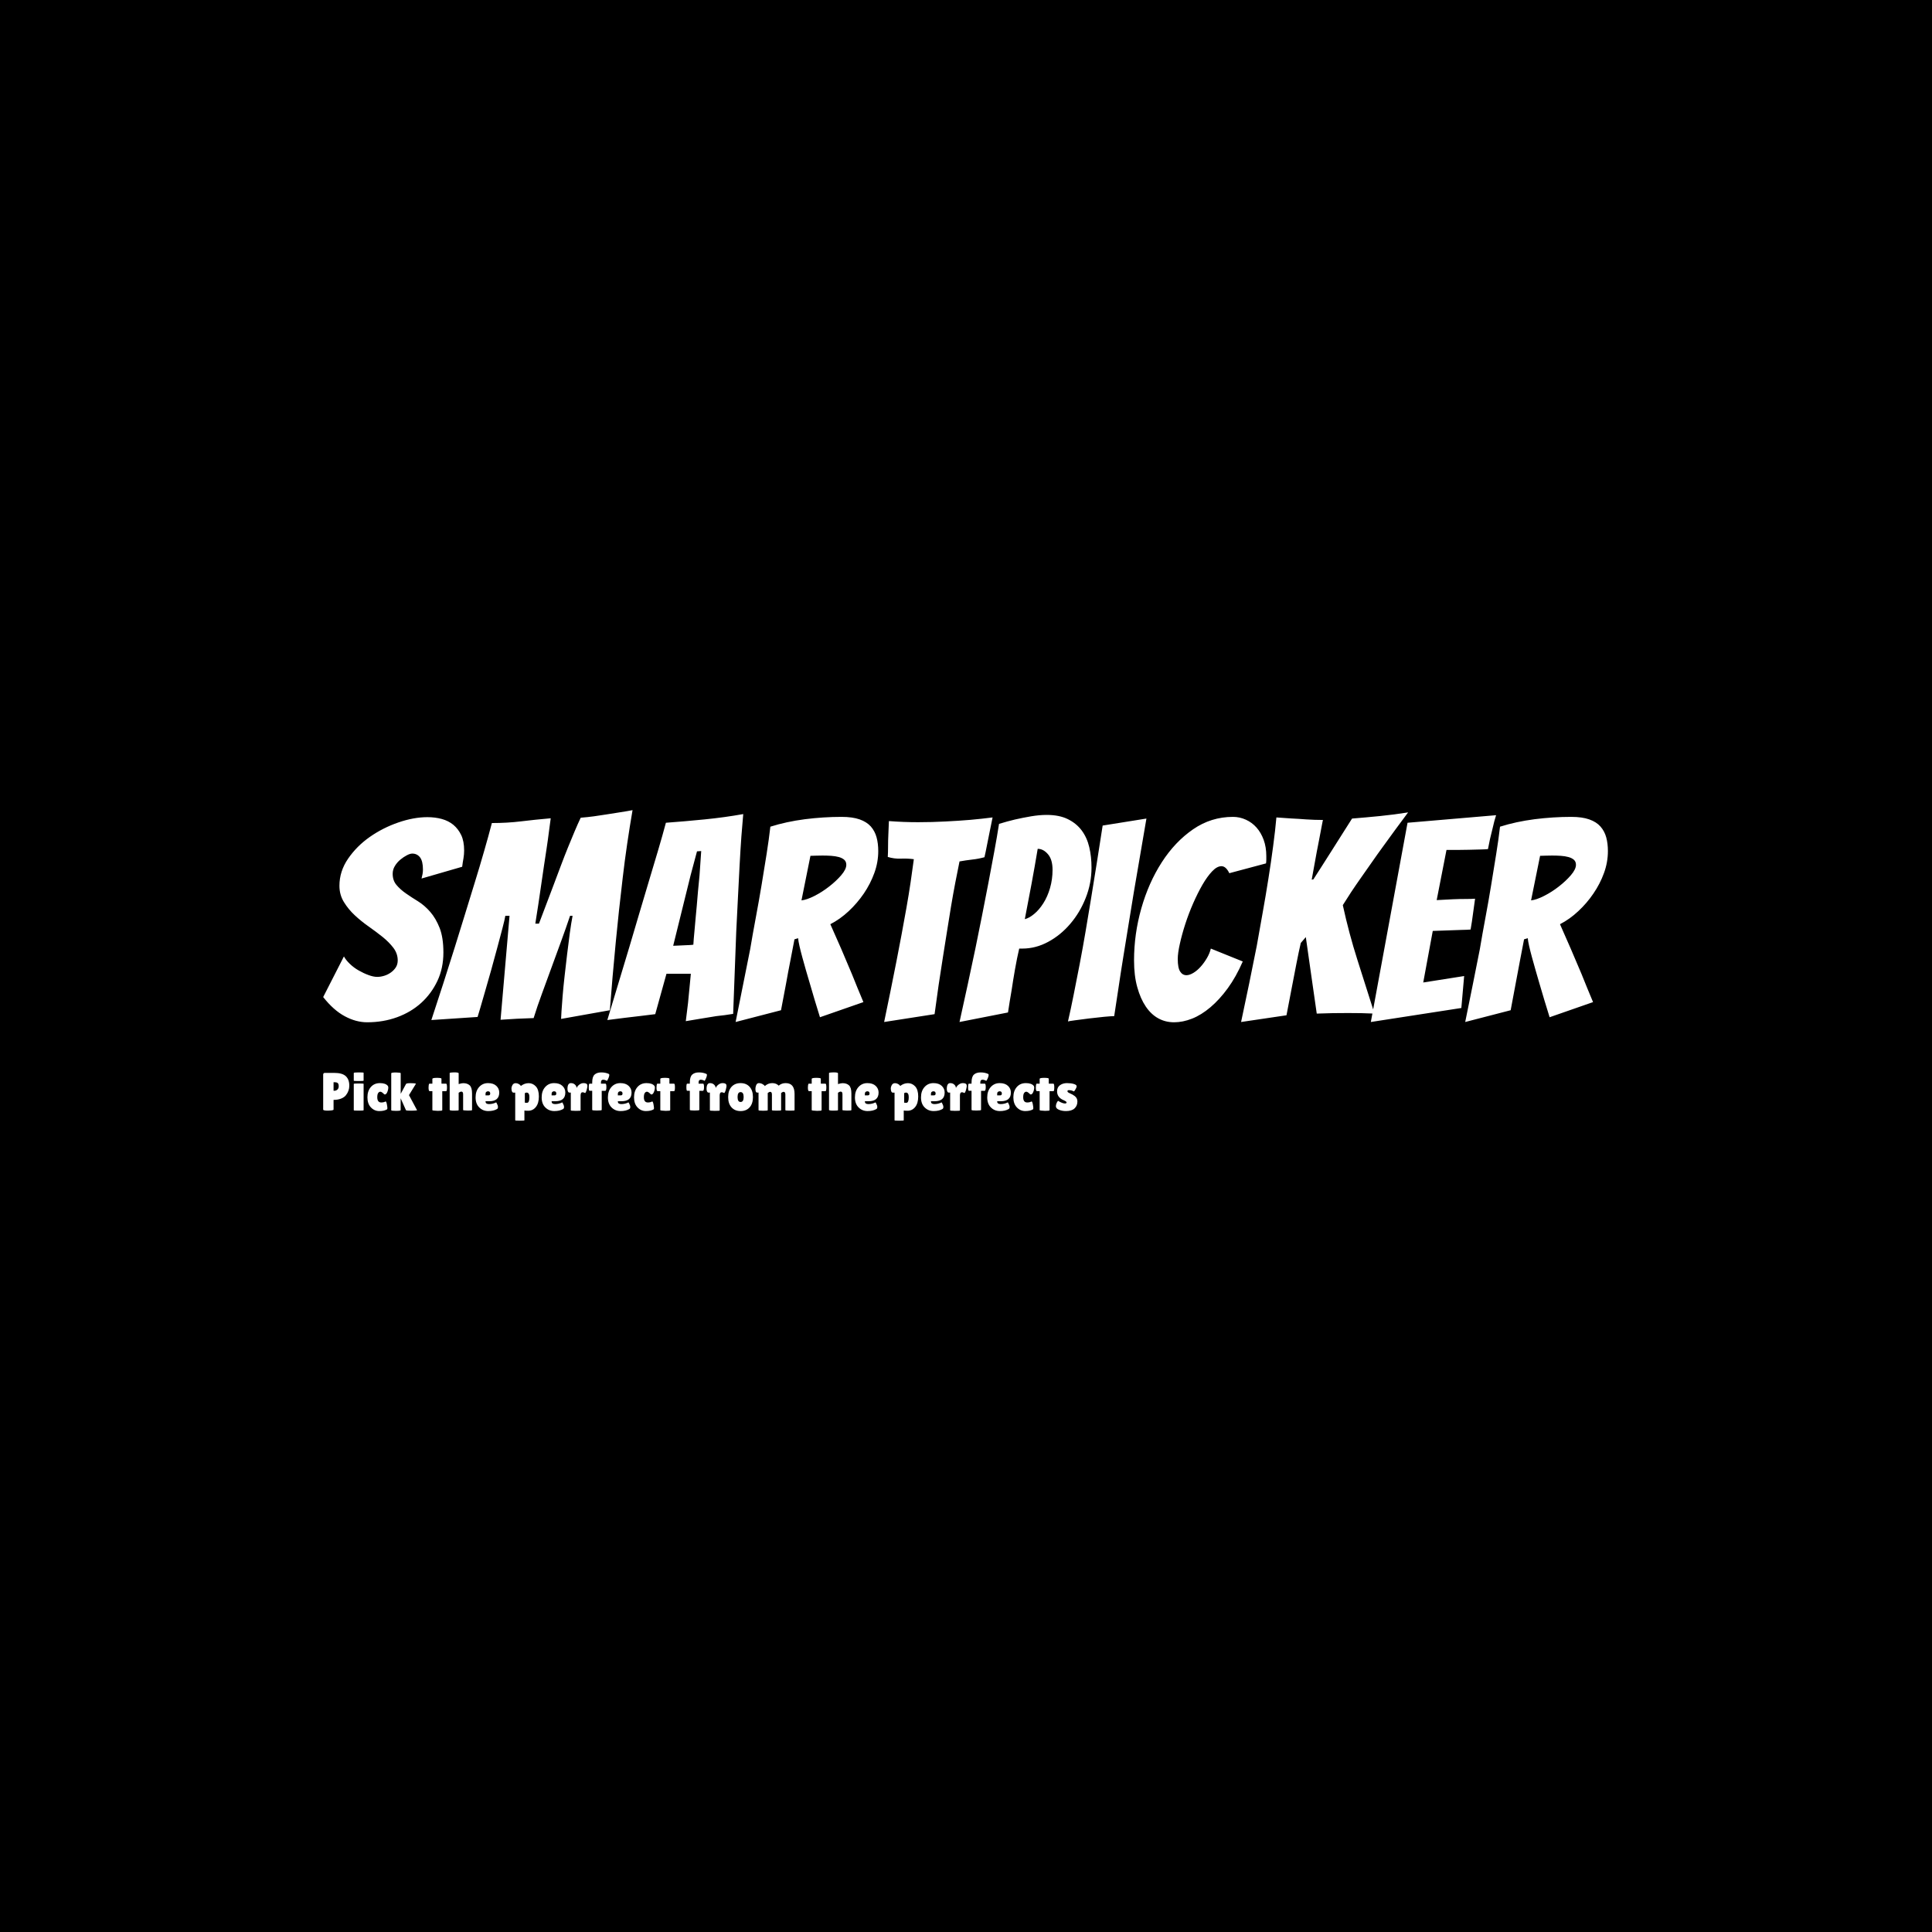 <svg xmlns="http://www.w3.org/2000/svg" version="1.1" xmlns:xlink="http://www.w3.org/1999/xlink" xmlns:svgjs="http://svgjs.dev/svgjs" width="1500" height="1500" viewBox="0 0 1500 1500"><rect width="1500" height="1500" fill="#000000"></rect><g transform="matrix(0.667,0,0,0.667,249.394,628.494)"><svg viewBox="0 0 396 96" data-background-color="#efefef" preserveAspectRatio="xMidYMid meet" height="363" width="1500" xmlns="http://www.w3.org/2000/svg" xmlns:xlink="http://www.w3.org/1999/xlink"><g id="tight-bounds" transform="matrix(1,0,0,1,0.24,0.201)"><svg viewBox="0 0 395.52 95.598" height="95.598" width="395.52"><g><svg viewBox="0 0 395.52 95.598" height="95.598" width="395.52"><g><svg viewBox="0 0 395.52 95.598" height="95.598" width="395.52"><g id="textblocktransform"><svg viewBox="0 0 395.52 95.598" height="95.598" width="395.52" id="textblock"><g><svg viewBox="0 0 395.52 65.302" height="65.302" width="395.52"><g transform="matrix(1,0,0,1,0,0)"><svg width="395.52" viewBox="0.7 -37.75 229.23 37.85" height="65.302" data-palette-color="#d94e28"><path d="M22.15-12.35Q22.15-9.55 21.08-7.28 20-5 18.18-3.35 16.35-1.7 13.88-0.8 11.4 0.1 8.55 0.1L8.55 0.1Q6.55 0.1 4.55-0.98 2.55-2.05 0.7-4.4L0.7-4.4 4.4-11.65Q4.75-11 5.45-10.33 6.15-9.65 7.03-9.15 7.9-8.65 8.78-8.33 9.65-8 10.35-8L10.35-8Q10.95-8 11.6-8.2 12.25-8.4 12.8-8.8 13.35-9.2 13.68-9.73 14-10.25 14-10.95L14-10.95Q14-12.15 13.23-13.18 12.45-14.2 11.3-15.13 10.15-16.05 8.8-17 7.45-17.95 6.33-19 5.2-20.05 4.4-21.35 3.6-22.65 3.6-24.25L3.6-24.25Q3.6-26.85 5.15-29.1 6.7-31.35 9.03-32.98 11.35-34.6 14.1-35.55 16.85-36.5 19.3-36.5L19.3-36.5Q20.65-36.5 21.85-36.18 23.05-35.85 23.93-35.13 24.8-34.4 25.33-33.3 25.85-32.2 25.85-30.55L25.85-30.55Q25.85-29.85 25.73-29.15 25.6-28.45 25.5-27.65L25.5-27.65 18.25-25.55Q18.35-25.95 18.43-26.35 18.5-26.75 18.5-27.15L18.5-27.15Q18.5-28.65 17.98-29.33 17.45-30 16.6-30L16.6-30Q16.2-30 15.63-29.7 15.05-29.4 14.48-28.93 13.9-28.45 13.5-27.8 13.1-27.15 13.1-26.4L13.1-26.4Q13.1-25.2 13.78-24.4 14.45-23.6 15.45-22.9 16.45-22.2 17.63-21.48 18.8-20.75 19.8-19.6 20.8-18.45 21.48-16.73 22.15-15 22.15-12.35L22.15-12.35ZM28.25-0.85L20-0.3Q22.2-6.95 24.2-13.35L24.2-13.35Q25.05-16.05 25.95-19 26.85-21.95 27.75-24.85 28.65-27.75 29.42-30.45 30.2-33.15 30.8-35.45L30.8-35.45Q33.55-35.45 36-35.75 38.45-36.05 41.3-36.3L41.3-36.3Q41.15-35.2 40.97-33.83 40.8-32.45 40.57-30.95 40.35-29.45 40.1-27.85 39.85-26.25 39.5-23.75 39.15-21.25 38.55-17.5L38.55-17.5 39.2-17.5Q40.65-21.3 41.6-23.83 42.55-26.35 43.15-27.95 43.75-29.55 44.37-31.08 45-32.6 45.57-33.98 46.15-35.35 46.65-36.4L46.65-36.4Q47.9-36.5 49-36.65 50.1-36.8 51.2-36.98 52.3-37.15 53.42-37.33 54.55-37.5 55.9-37.75L55.9-37.75Q55.4-34.85 54.95-31.8 54.5-28.75 54.15-25.73 53.8-22.7 53.47-19.75 53.15-16.8 52.9-14.15L52.9-14.15Q52.3-7.95 51.85-2.05L51.85-2.05 43.15-0.5Q43.15-0.75 43.22-1.85 43.3-2.95 43.42-4.55 43.55-6.15 43.77-8.1 44-10.05 44.22-12 44.45-13.95 44.7-15.78 44.95-17.6 45.2-18.9L45.2-18.9 44.75-18.9Q44.05-16.8 43.2-14.48 42.35-12.15 41.47-9.75 40.6-7.35 39.75-5.05 38.9-2.75 38.25-0.65L38.25-0.65Q36.5-0.6 35.25-0.53 34-0.45 32.35-0.35L32.35-0.35 33.95-18.9 33.2-18.9Q33.1-18.25 32.7-16.73 32.3-15.2 31.77-13.23 31.25-11.25 30.65-9.13 30.05-7 29.52-5.18 29-3.35 28.65-2.18 28.3-1 28.25-0.85L28.25-0.85ZM70.85-1Q69.6-0.8 68.1-0.55 66.6-0.3 65.4-0.1L65.4-0.1Q65.6-1.75 65.8-3.35L65.8-3.35Q65.95-4.75 66.07-6.15 66.2-7.55 66.3-8.55L66.3-8.55 61.95-8.55 59.95-1.35Q58.85-1.2 57.35-1.03 55.85-0.85 54.55-0.7L54.55-0.7Q52.95-0.5 51.4-0.3L51.4-0.3Q53.4-6.95 55.35-13.4L55.35-13.4Q56.15-16.1 57.02-19.05 57.9-22 58.77-24.93 59.65-27.85 60.45-30.55 61.25-33.25 61.85-35.5L61.85-35.5Q65.25-35.75 68.77-36.1 72.3-36.45 75.65-37.05L75.65-37.05Q75.5-35.45 75.32-33.08 75.15-30.7 75-27.9 74.85-25.1 74.7-22.05 74.55-19 74.4-16.05L74.4-16.05Q74.15-9.15 73.85-1.4L73.85-1.4Q72.35-1.15 70.85-1L70.85-1ZM66.25-26.1L63.15-13.55Q63.35-13.55 63.87-13.58 64.4-13.6 64.97-13.63 65.55-13.65 66.05-13.68 66.55-13.7 66.75-13.75L66.75-13.75Q66.75-14.05 66.82-14.78 66.9-15.5 66.97-16.43 67.05-17.35 67.15-18.45 67.25-19.55 67.35-20.6L67.35-20.6Q67.55-23.15 67.85-26.1L67.85-26.1 68.15-30.45 67.4-30.4 66.25-26.1ZM82.39-2.05L74.29 0.05Q75.64-6.6 76.89-12.95L76.89-12.95Q77.34-15.65 77.89-18.57 78.44-21.5 78.92-24.38 79.39-27.25 79.82-29.93 80.24-32.6 80.49-34.8L80.49-34.8Q83.34-35.7 86.64-36.13 89.94-36.55 93.19-36.55L93.19-36.55Q95.14-36.55 96.42-36.1 97.69-35.65 98.42-34.83 99.14-34 99.44-32.9 99.74-31.8 99.74-30.45L99.74-30.45Q99.74-28.45 99.04-26.53 98.34-24.6 97.17-22.88 95.99-21.15 94.47-19.73 92.94-18.3 91.19-17.4L91.19-17.4Q92.09-15.4 93.12-13.03 94.14-10.65 95.04-8.5L95.04-8.5Q96.04-6 97.09-3.5L97.09-3.5 89.34-0.8Q88.34-4 87.54-6.8L87.54-6.8Q87.19-7.95 86.84-9.18 86.49-10.4 86.19-11.5 85.89-12.6 85.69-13.48 85.49-14.35 85.44-14.9L85.44-14.9 84.79-14.7Q84.49-13.1 84.07-10.95 83.64-8.8 83.29-6.8L83.29-6.8Q82.84-4.45 82.39-2.05L82.39-2.05ZM87.64-29.6L86.04-21.65Q86.99-21.75 88.37-22.45 89.74-23.15 90.99-24.13 92.24-25.1 93.14-26.15 94.04-27.2 94.04-28L94.04-28Q94.04-28.55 93.69-28.88 93.34-29.2 92.72-29.38 92.09-29.55 91.34-29.6 90.59-29.65 89.79-29.65L89.79-29.65Q89.24-29.65 88.67-29.63 88.09-29.6 87.64-29.6L87.64-29.6ZM109.79-1.35L100.79 0.05Q101.94-5.45 102.99-10.8L102.99-10.8Q103.44-13.05 103.89-15.5 104.34-17.95 104.77-20.33 105.19-22.7 105.52-24.93 105.84-27.15 106.09-29L106.09-29Q104.94-29.15 103.77-29.1 102.59-29.05 101.44-29.4L101.44-29.4Q101.49-30.2 101.49-31.25 101.49-32.3 101.54-33.35L101.54-33.35Q101.59-34.5 101.64-35.8L101.64-35.8Q102.94-35.7 104.24-35.65 105.54-35.6 106.84-35.6L106.84-35.6Q109.39-35.6 111.77-35.73 114.14-35.85 116.17-36.02 118.19-36.2 120.14-36.45L120.14-36.45 119.59-33.75Q119.34-32.6 119.12-31.4 118.89-30.2 118.69-29.35L118.69-29.35Q117.59-29.05 116.47-28.93 115.34-28.8 114.24-28.6L114.24-28.6Q113.89-26.9 113.49-24.83 113.09-22.75 112.72-20.53 112.34-18.3 111.99-16 111.64-13.7 111.29-11.6L111.29-11.6Q110.49-6.65 109.79-1.35L109.79-1.35ZM122.89-1.65L114.24 0.05Q115.74-6.7 117.09-13.15L117.09-13.15Q117.64-15.85 118.24-18.85 118.84-21.85 119.39-24.75 119.94-27.65 120.44-30.35 120.94-33.05 121.29-35.3L121.29-35.3Q122.74-35.75 124.14-36.08 125.54-36.4 127.01-36.65 128.49-36.9 129.79-36.9L129.79-36.9Q132.04-36.9 133.56-36.15 135.09-35.4 136.04-34.13 136.99-32.85 137.39-31.15 137.79-29.45 137.79-27.5L137.79-27.5Q137.79-24.7 136.76-22.1 135.74-19.5 134.01-17.48 132.29-15.45 130.06-14.25 127.84-13.05 125.44-13.05L125.44-13.05 124.89-13.05Q124.49-11.35 124.14-9.35 123.79-7.35 123.54-5.65L123.54-5.65Q123.19-3.65 122.89-1.65L122.89-1.65ZM128.19-30.85Q127.64-27.55 127.09-24.6 126.54-21.65 125.89-18.3L125.89-18.3Q126.69-18.5 127.56-19.23 128.44-19.95 129.19-21.13 129.94-22.3 130.39-23.85 130.84-25.4 130.84-27.1L130.84-27.1Q130.84-28.95 130.01-29.9 129.19-30.85 128.19-30.85L128.19-30.85ZM141.84-1Q141.39-1 140.06-0.88 138.74-0.75 137.34-0.58 135.94-0.4 134.81-0.25 133.69-0.1 133.59-0.05L133.59-0.05Q134.09-2.2 134.61-4.83 135.14-7.45 135.69-10.33 136.24-13.2 136.74-16.15 137.24-19.1 137.69-21.85L137.69-21.85Q138.74-28.25 139.78-35L139.78-35 147.59-36.25Q146.44-29.55 145.34-23.1L145.34-23.1Q144.89-20.35 144.41-17.4 143.94-14.45 143.46-11.55 142.99-8.65 142.59-5.93 142.19-3.2 141.84-1L141.84-1ZM164.78-10.75Q163.58-8 162.11-5.98 160.63-3.95 159.01-2.58 157.38-1.2 155.73-0.55 154.08 0.1 152.53 0.1L152.53 0.1Q150.98 0.1 149.71-0.6 148.43-1.3 147.48-2.7 146.53-4.1 145.96-6.15 145.38-8.2 145.38-10.95L145.38-10.95Q145.38-15.65 146.68-20.23 147.98-24.8 150.33-28.45 152.68-32.1 155.91-34.33 159.13-36.55 163.03-36.55L163.03-36.55Q164.23-36.55 165.33-36.05 166.43-35.55 167.23-34.65 168.03-33.75 168.51-32.45 168.98-31.15 168.98-29.55L168.98-29.55Q168.98-29.25 168.98-28.93 168.98-28.6 168.93-28.25L168.93-28.25 162.38-26.5Q161.78-27.75 160.98-27.75L160.98-27.75Q160.18-27.75 159.31-26.83 158.43-25.9 157.58-24.43 156.73-22.95 155.93-21.13 155.13-19.3 154.53-17.45 153.93-15.6 153.56-13.93 153.18-12.25 153.18-11.2L153.18-11.2Q153.18-9.6 153.61-8.95 154.03-8.3 154.73-8.3L154.73-8.3Q155.28-8.3 155.98-8.72 156.68-9.15 157.28-9.83 157.88-10.5 158.38-11.35 158.88-12.2 159.08-13.05L159.08-13.05 164.78-10.75ZM172.58-1.15L164.48 0.05Q165.98-6.95 167.28-13.55L167.28-13.55Q167.78-16.4 168.33-19.45 168.88-22.5 169.35-25.5 169.83-28.5 170.2-31.33 170.58-34.15 170.78-36.45L170.78-36.45Q171.93-36.35 173.38-36.27 174.83-36.2 176.08-36.1L176.08-36.1Q177.58-36 179.08-36L179.08-36Q179.03-35.8 178.93-35.25 178.83-34.7 178.68-33.93 178.53-33.15 178.35-32.2 178.18-31.25 177.98-30.3L177.98-30.3Q177.58-28.1 177.08-25.35L177.08-25.35 177.38-25.4Q177.88-26.2 178.81-27.63 179.73-29.05 180.73-30.65 181.73-32.25 182.68-33.73 183.63-35.2 184.28-36.25L184.28-36.25Q186.78-36.45 189.28-36.7 191.78-36.95 194.28-37.35L194.28-37.35Q191.93-34.2 189.73-31.15L189.73-31.15Q188.78-29.85 187.81-28.45 186.83-27.05 185.88-25.7 184.93-24.35 184.1-23.1 183.28-21.85 182.63-20.8L182.63-20.8Q183.73-15.75 185.23-11.05 186.73-6.35 188.28-1.45L188.28-1.45Q187.13-1.5 185.93-1.53 184.73-1.55 183.58-1.55L183.58-1.55Q182.13-1.55 180.78-1.53 179.43-1.5 177.98-1.45L177.98-1.45Q177.53-4.7 177-8.28 176.48-11.85 176.03-15.1L176.03-15.1 175.13-14.05Q174.78-12.55 174.35-10.35 173.93-8.15 173.53-6.1L173.53-6.1Q173.08-3.7 172.58-1.15L172.58-1.15ZM203.78-2.45L187.63 0.05 194.18-35.5 209.98-36.85Q209.63-35.75 209.38-34.6L209.38-34.6Q209.13-33.65 208.9-32.63 208.68-31.6 208.53-30.8L208.53-30.8Q208.03-30.75 207.1-30.73 206.18-30.7 205.13-30.68 204.08-30.65 203-30.65 201.93-30.65 201.13-30.65L201.13-30.65 199.38-21.7Q200.93-21.8 202.28-21.85L202.28-21.85Q203.38-21.9 204.53-21.9 205.68-21.9 206.23-21.95L206.23-21.95Q206.03-20.55 205.85-19.2 205.68-17.85 205.43-16.45L205.43-16.45Q204.93-16.4 203.8-16.38 202.68-16.35 201.53-16.3L201.53-16.3Q200.23-16.25 198.68-16.2L198.68-16.2 196.98-7 204.28-8.15 203.78-2.45ZM212.58-2.05L204.47 0.05Q205.83-6.6 207.08-12.95L207.08-12.95Q207.53-15.65 208.08-18.57 208.63-21.5 209.1-24.38 209.58-27.25 210-29.93 210.43-32.6 210.68-34.8L210.68-34.8Q213.53-35.7 216.83-36.13 220.13-36.55 223.38-36.55L223.38-36.55Q225.33-36.55 226.6-36.1 227.88-35.65 228.6-34.83 229.33-34 229.63-32.9 229.93-31.8 229.93-30.45L229.93-30.45Q229.93-28.45 229.23-26.53 228.53-24.6 227.35-22.88 226.18-21.15 224.65-19.73 223.13-18.3 221.38-17.4L221.38-17.4Q222.28-15.4 223.3-13.03 224.33-10.65 225.23-8.5L225.23-8.5Q226.23-6 227.28-3.5L227.28-3.5 219.53-0.8Q218.53-4 217.72-6.8L217.72-6.8Q217.38-7.95 217.03-9.18 216.68-10.4 216.38-11.5 216.08-12.6 215.88-13.48 215.68-14.35 215.63-14.9L215.63-14.9 214.97-14.7Q214.68-13.1 214.25-10.95 213.83-8.8 213.47-6.8L213.47-6.8Q213.03-4.45 212.58-2.05L212.58-2.05ZM217.83-29.6L216.22-21.65Q217.18-21.75 218.55-22.45 219.93-23.15 221.18-24.13 222.43-25.1 223.33-26.15 224.23-27.2 224.23-28L224.23-28Q224.23-28.55 223.88-28.88 223.53-29.2 222.9-29.38 222.28-29.55 221.53-29.6 220.78-29.65 219.97-29.65L219.97-29.65Q219.43-29.65 218.85-29.63 218.28-29.6 217.83-29.6L217.83-29.6Z" opacity="1" transform="matrix(1,0,0,1,0,0)" fill="#ffffff" class="wordmark-text-0" data-fill-palette-color="primary" id="text-0"></path></svg></g></svg></g><g transform="matrix(1,0,0,1,0,80.718)"><svg viewBox="0 0 232.21 14.88" height="14.88" width="232.21"><g transform="matrix(1,0,0,1,0,0)"><svg width="232.21" viewBox="2.3 -35.5 701.37 44.95" height="14.88" data-palette-color="#d94e28"><path d="M6.85 0.1L6.85 0.1Q2.3 0.1 2.3-0.9L2.3-0.9 2.3-33.3Q2.3-35 3.85-35L3.85-35 12.65-35Q20.05-35 23.33-31.95 26.6-28.9 26.6-23.1L26.6-23.1Q26.6-18.3 23.5-14.3L23.5-14.3Q21.95-12.3 18.95-11.1 15.95-9.9 11.95-9.9L11.95-9.9 11.95-0.95Q11.95-0.35 10.08-0.13 8.2 0.1 6.85 0.1ZM13-26.3L11.95-26.3 11.95-18.4 12.6-18.4Q14.35-18.4 15.55-19.5 16.75-20.6 16.75-22.6 16.75-24.6 15.93-25.45 15.1-26.3 13-26.3L13-26.3ZM39.9-24.85L39.9-0.3Q39.9 0.1 35.32 0.1 30.75 0.1 30.75-0.25L30.75-0.25 30.75-24.8Q30.75-25.15 35.32-25.15 39.9-25.15 39.9-24.85L39.9-24.85ZM39.9-35.15L39.9-27.8Q39.9-27.45 35.32-27.45 30.75-27.45 30.75-27.75L30.75-27.75 30.75-34.95Q30.75-35.45 35.32-35.45 39.9-35.45 39.9-35.15L39.9-35.15ZM52.6-12.4L52.6-12.4Q52.6-7.5 56.3-7.5L56.3-7.5Q58.7-7.5 60.3-8.45L60.3-8.45Q61.05-8.45 61.52-5.88 62-3.3 62-2.38 62-1.45 61.75-1.15L61.75-1.15Q59.09 0.5 54.5 0.5 49.9 0.5 46.67-2.93 43.45-6.35 43.45-12.28 43.45-18.2 46.62-21.85 49.8-25.5 55.07-25.5 60.34-25.5 62.4-22.95L62.4-22.95Q62.85-22.4 62.85-21.33 62.85-20.25 62.45-18.7L62.45-18.7Q61.55-15.5 60.09-15L60.09-15Q59.9-14.95 59.52-14.95 59.15-14.95 58.59-15.55L58.59-15.55Q56.65-17.5 55.47-17.5 54.3-17.5 53.45-16.3 52.6-15.1 52.6-12.4ZM65.59-0.3L65.59-34.6Q65.59-35.4 70.14-35.4L70.14-35.4Q74.39-35.25 74.39-34.75L74.39-34.75 74.39-15.55 79.34-24.7Q79.69-25.45 83.59-25.45 87.49-25.45 88.59-24.95L88.59-24.95 82.09-14.35 89.59-0.3Q89.69-0.1 87.72 0.03 85.74 0.15 84.44 0.15L84.44 0.15Q79.64 0.15 79.29-0.3L79.29-0.3 74.34-11.4 74.34-0.35Q74.34 0.3 69.97 0.3 65.59 0.3 65.59-0.3L65.59-0.3ZM113.04-18L113.04-0.3Q113.04 0.3 108.84 0.3L108.84 0.3Q103.84 0.1 103.84-0.35L103.84-0.35 103.84-18.05 101.29-18.05Q100.29-18.05 100.29-21.5L100.29-21.5Q100.29-22.4 100.46-23.7 100.64-25 101.19-25L101.19-25 103.84-25 103.84-29.4Q103.84-30.4 108.06-30.4 112.29-30.4 112.29-29.6L112.29-29.6 112.29-26.4 112.34-25 116.59-25Q117.44-25 117.44-21.5 117.44-18 116.59-18L116.59-18 113.04-18ZM128.29-16.55L128.29-0.35Q128.29 0.1 124.11 0.1 119.94 0.1 119.94-0.6L119.94-0.6 119.94-34.85Q119.94-35.2 121.49-35.35 123.04-35.5 124.09-35.5L124.09-35.5Q128.29-35.5 128.29-34.6L128.29-34.6 128.29-24.6Q131.09-25.45 132.54-25.45L132.54-25.45Q136.34-25.45 138.54-23.43 140.74-21.4 140.74-15.9L140.74-15.9 140.74-0.4Q140.74 0.05 136.84 0.05L136.84 0.05Q132.44-0.1 132.44-0.45L132.44-0.45 132.44-15.15Q132.44-17.6 130.84-17.6L130.84-17.6Q129.74-17.6 128.29-16.55L128.29-16.55ZM163.88-1.35L163.88-1.35Q160.73 0.5 155.78 0.5 150.83 0.5 147.43-2.88 144.03-6.25 144.03-12.23 144.03-18.2 147.31-21.85 150.58-25.5 155.58-25.5 160.58-25.5 163.31-22.95 166.03-20.4 166.03-16.75L166.03-16.75Q166.03-8.65 156.73-8.65L156.73-8.65 153.28-8.65Q153.28-7.15 154.11-6.58 154.93-6 156.53-6L156.53-6Q160.03-6 163.18-7.6L163.18-7.6Q163.23-7.65 163.63-6.9L163.63-6.9Q164.83-4.75 164.83-3.28 164.83-1.8 163.88-1.35ZM157.63-15.8L157.63-15.8Q157.63-17.9 155.58-17.9L155.58-17.9Q154.63-17.9 153.96-17.32 153.28-16.75 153.28-15.65L153.28-15.65 153.28-14.1 155.98-14.1Q157.63-14.1 157.63-15.8ZM189.43 0L189.43 9.1Q189.43 9.45 185.15 9.45 180.88 9.45 180.88 9.1L180.88 9.1 180.88-16.65 179.18-16.65Q177.98-16.65 177.53-18.85L177.53-18.85Q177.38-19.55 177.38-20.65 177.38-21.75 178.08-23.25L178.08-23.25Q179.08-25.45 181.28-25.45L181.28-25.45Q182.73-25.45 183.95-24.78 185.18-24.1 185.65-23.53 186.13-22.95 186.13-22.85L186.13-22.85Q189.48-25.45 193.38-25.45 197.28-25.45 200.08-22.43 202.88-19.4 202.88-13.08 202.88-6.75 200.08-3.28 197.28 0.2 192.98 0.2L192.98 0.2Q191.03 0.2 189.43 0L189.43 0ZM191.48-16.7L191.48-16.7Q190.63-16.7 189.83-16.15L189.83-16.15 189.83-7.3Q190.68-7.2 191.2-7.2 191.73-7.2 192.03-7.2L192.03-7.2Q194.08-7.4 194.08-12.45L194.08-12.45Q194.08-16.7 191.48-16.7ZM225.33-1.35L225.33-1.35Q222.18 0.5 217.23 0.5 212.28 0.5 208.88-2.88 205.48-6.25 205.48-12.23 205.48-18.2 208.75-21.85 212.03-25.5 217.03-25.5 222.03-25.5 224.75-22.95 227.48-20.4 227.48-16.75L227.48-16.75Q227.48-8.65 218.18-8.65L218.18-8.65 214.73-8.65Q214.73-7.15 215.55-6.58 216.38-6 217.98-6L217.98-6Q221.48-6 224.63-7.6L224.63-7.6Q224.68-7.65 225.08-6.9L225.08-6.9Q226.28-4.75 226.28-3.28 226.28-1.8 225.33-1.35ZM219.08-15.8L219.08-15.8Q219.08-17.9 217.03-17.9L217.03-17.9Q216.08-17.9 215.4-17.32 214.73-16.75 214.73-15.65L214.73-15.65 214.73-14.1 217.43-14.1Q219.08-14.1 219.08-15.8ZM241.67-14L241.67-0.05Q241.67 0.3 237.12 0.3L237.12 0.3Q232.57 0.2 232.57-0.1L232.57-0.1 232.57-16.7 231.22-16.7Q230.42-16.7 229.95-17.68 229.47-18.65 229.47-20.1L229.47-20.1Q229.47-25.5 232.67-25.5L232.67-25.5Q234.92-25.5 236.42-24.13 237.92-22.75 237.92-21L237.92-21Q238.97-23.05 240.75-24.28 242.52-25.5 244.37-25.5L244.37-25.5Q247.27-25.5 247.87-24L247.87-24Q248.02-23.6 248.02-22.83 248.02-22.05 247.55-20.05 247.07-18.05 246.57-17.15 246.07-16.25 245.97-16.25 245.87-16.25 245.05-16.63 244.22-17 243.57-17L243.57-17Q241.67-17 241.67-14L241.67-14ZM252.47-0.6L252.47-18.35 250.02-18.35Q249.27-18.35 249.27-21.68 249.27-25 250.02-25L250.02-25 252.47-25 252.47-26.1Q252.47-31.4 254.7-33.43 256.92-35.45 260.92-35.45 264.92-35.45 267.97-34L267.97-34Q268.37-33.85 268.37-32.93 268.37-32 267.52-29.95 266.67-27.9 266.07-27.6L266.07-27.6Q264.37-28.65 262.57-28.65L262.57-28.65Q260.62-28.65 260.62-26.05L260.62-26.05 260.62-25 264.77-25Q265.67-25 265.67-21.8L265.67-21.8Q265.67-18.3 264.52-18.3L264.52-18.3 261.32-18.3 261.32-0.6Q261.32 0 256.9 0 252.47 0 252.47-0.6L252.47-0.6ZM286.92-1.35L286.92-1.35Q283.77 0.5 278.82 0.5 273.87 0.5 270.47-2.88 267.07-6.25 267.07-12.23 267.07-18.2 270.34-21.85 273.62-25.5 278.62-25.5 283.62-25.5 286.34-22.95 289.07-20.4 289.07-16.75L289.07-16.75Q289.07-8.65 279.77-8.65L279.77-8.65 276.32-8.65Q276.32-7.15 277.14-6.58 277.97-6 279.57-6L279.57-6Q283.07-6 286.22-7.6L286.22-7.6Q286.27-7.65 286.67-6.9L286.67-6.9Q287.87-4.75 287.87-3.28 287.87-1.8 286.92-1.35ZM280.67-15.8L280.67-15.8Q280.67-17.9 278.62-17.9L278.62-17.9Q277.67-17.9 276.99-17.32 276.32-16.75 276.32-15.65L276.32-15.65 276.32-14.1 279.02-14.1Q280.67-14.1 280.67-15.8ZM300.52-12.4L300.52-12.4Q300.52-7.5 304.22-7.5L304.22-7.5Q306.62-7.5 308.22-8.45L308.22-8.45Q308.97-8.45 309.44-5.88 309.92-3.3 309.92-2.38 309.92-1.45 309.67-1.15L309.67-1.15Q307.02 0.5 302.42 0.5 297.82 0.5 294.59-2.93 291.37-6.35 291.37-12.28 291.37-18.2 294.54-21.85 297.72-25.5 302.99-25.5 308.27-25.5 310.32-22.95L310.32-22.95Q310.77-22.4 310.77-21.33 310.77-20.25 310.37-18.7L310.37-18.7Q309.47-15.5 308.02-15L308.02-15Q307.82-14.95 307.44-14.95 307.07-14.95 306.52-15.55L306.52-15.55Q304.57-17.5 303.39-17.5 302.22-17.5 301.37-16.3 300.52-15.1 300.52-12.4ZM325.01-18L325.01-0.3Q325.01 0.3 320.81 0.3L320.81 0.3Q315.81 0.1 315.81-0.35L315.81-0.35 315.81-18.05 313.26-18.05Q312.26-18.05 312.26-21.5L312.26-21.5Q312.26-22.4 312.44-23.7 312.61-25 313.16-25L313.16-25 315.81-25 315.81-29.4Q315.81-30.4 320.04-30.4 324.26-30.4 324.26-29.6L324.26-29.6 324.26-26.4 324.31-25 328.56-25Q329.41-25 329.41-21.5 329.41-18 328.56-18L328.56-18 325.01-18ZM343.26-0.6L343.26-18.35 340.81-18.35Q340.06-18.35 340.06-21.68 340.06-25 340.81-25L340.81-25 343.26-25 343.26-26.1Q343.26-31.4 345.48-33.43 347.71-35.45 351.71-35.45 355.71-35.45 358.76-34L358.76-34Q359.16-33.85 359.16-32.93 359.16-32 358.31-29.95 357.46-27.9 356.86-27.6L356.86-27.6Q355.16-28.65 353.36-28.65L353.36-28.65Q351.41-28.65 351.41-26.05L351.41-26.05 351.41-25 355.56-25Q356.46-25 356.46-21.8L356.46-21.8Q356.46-18.3 355.31-18.3L355.31-18.3 352.11-18.3 352.11-0.6Q352.11 0 347.68 0 343.26 0 343.26-0.6L343.26-0.6ZM371.01-14L371.01-0.05Q371.01 0.3 366.46 0.3L366.46 0.3Q361.91 0.2 361.91-0.1L361.91-0.1 361.91-16.7 360.56-16.7Q359.76-16.7 359.28-17.68 358.81-18.65 358.81-20.1L358.81-20.1Q358.81-25.5 362.01-25.5L362.01-25.5Q364.26-25.5 365.76-24.13 367.26-22.75 367.26-21L367.26-21Q368.31-23.05 370.08-24.28 371.86-25.5 373.71-25.5L373.71-25.5Q376.61-25.5 377.21-24L377.21-24Q377.36-23.6 377.36-22.83 377.36-22.05 376.88-20.05 376.41-18.05 375.91-17.15 375.41-16.25 375.31-16.25 375.21-16.25 374.38-16.63 373.56-17 372.91-17L372.91-17Q371.01-17 371.01-14L371.01-14ZM382.03-2.95Q378.9-6.4 378.9-12.5 378.9-18.6 382.03-22.05 385.15-25.5 390.45-25.5 395.75-25.5 398.85-22.05 401.95-18.6 401.95-12.5 401.95-6.4 398.85-2.95 395.75 0.5 390.45 0.5 385.15 0.5 382.03-2.95ZM390.48-17.15Q387.65-17.15 387.65-12.55 387.65-7.95 390.48-7.95 393.3-7.95 393.3-12.55 393.3-17.15 390.48-17.15ZM428.15-16.3L428.15-0.25Q428.15 0.1 423.88 0.1 419.6 0.1 419.6-0.35L419.6-0.35 419.6-14.9Q419.6-17.4 417.95-17.4L417.95-17.4Q417.1-17.4 415.7-16.3L415.7-16.3 415.7-0.3Q415.7 0.2 411.43 0.2 407.15 0.2 407.15-0.35L407.15-0.35 407.15-16.7 405.9-16.7Q404.25-16.7 404.25-20.15L404.25-20.15Q404.25-21.7 404.85-23.3L404.85-23.3Q405.65-25.5 407.45-25.5 409.25-25.5 410.93-24.55 412.6-23.6 412.95-22.75L412.95-22.75Q416.05-25.5 419.83-25.5 423.6-25.5 425.9-23.15L425.9-23.15Q428.6-25.5 432.4-25.5L432.4-25.5Q440.65-25.5 440.65-15.45L440.65-15.45 440.65-0.25Q440.65 0.1 436.38 0.1 432.1 0.1 432.1-0.35L432.1-0.35 432.1-14.9Q432.1-17.4 430.45-17.4L430.45-17.4Q429.55-17.4 428.15-16.3L428.15-16.3ZM465.8-18L465.8-0.3Q465.8 0.3 461.6 0.3L461.6 0.3Q456.6 0.1 456.6-0.35L456.6-0.35 456.6-18.05 454.05-18.05Q453.05-18.05 453.05-21.5L453.05-21.5Q453.05-22.4 453.22-23.7 453.4-25 453.95-25L453.95-25 456.6-25 456.6-29.4Q456.6-30.4 460.82-30.4 465.05-30.4 465.05-29.6L465.05-29.6 465.05-26.4 465.1-25 469.35-25Q470.2-25 470.2-21.5 470.2-18 469.35-18L469.35-18 465.8-18ZM481.04-16.55L481.04-0.35Q481.04 0.1 476.87 0.1 472.69 0.1 472.69-0.6L472.69-0.6 472.69-34.85Q472.69-35.2 474.24-35.35 475.79-35.5 476.84-35.5L476.84-35.5Q481.04-35.5 481.04-34.6L481.04-34.6 481.04-24.6Q483.84-25.45 485.29-25.45L485.29-25.45Q489.09-25.45 491.29-23.43 493.49-21.4 493.49-15.9L493.49-15.9 493.49-0.4Q493.49 0.05 489.59 0.05L489.59 0.05Q485.19-0.1 485.19-0.45L485.19-0.45 485.19-15.15Q485.19-17.6 483.59-17.6L483.59-17.6Q482.49-17.6 481.04-16.55L481.04-16.55ZM516.64-1.35L516.64-1.35Q513.49 0.5 508.54 0.5 503.59 0.5 500.19-2.88 496.79-6.25 496.79-12.23 496.79-18.2 500.07-21.85 503.34-25.5 508.34-25.5 513.34-25.5 516.07-22.95 518.79-20.4 518.79-16.75L518.79-16.75Q518.79-8.65 509.49-8.65L509.49-8.65 506.04-8.65Q506.04-7.15 506.87-6.58 507.69-6 509.29-6L509.29-6Q512.79-6 515.94-7.6L515.94-7.6Q515.99-7.65 516.39-6.9L516.39-6.9Q517.59-4.75 517.59-3.28 517.59-1.8 516.64-1.35ZM510.39-15.8L510.39-15.8Q510.39-17.9 508.34-17.9L508.34-17.9Q507.39-17.9 506.72-17.32 506.04-16.75 506.04-15.65L506.04-15.65 506.04-14.1 508.74-14.1Q510.39-14.1 510.39-15.8ZM542.18 0L542.18 9.1Q542.18 9.45 537.91 9.45 533.63 9.45 533.63 9.1L533.63 9.1 533.63-16.65 531.93-16.65Q530.73-16.65 530.28-18.85L530.28-18.85Q530.13-19.55 530.13-20.65 530.13-21.75 530.83-23.25L530.83-23.25Q531.83-25.45 534.03-25.45L534.03-25.45Q535.48-25.45 536.71-24.78 537.93-24.1 538.41-23.53 538.88-22.95 538.88-22.85L538.88-22.85Q542.23-25.45 546.13-25.45 550.03-25.45 552.83-22.43 555.63-19.4 555.63-13.08 555.63-6.75 552.83-3.28 550.03 0.2 545.73 0.2L545.73 0.2Q543.78 0.2 542.18 0L542.18 0ZM544.23-16.7L544.23-16.7Q543.38-16.7 542.58-16.15L542.58-16.15 542.58-7.3Q543.43-7.2 543.96-7.2 544.48-7.2 544.78-7.2L544.78-7.2Q546.83-7.4 546.83-12.45L546.83-12.45Q546.83-16.7 544.23-16.7ZM578.08-1.35L578.08-1.35Q574.93 0.5 569.98 0.5 565.03 0.5 561.63-2.88 558.23-6.25 558.23-12.23 558.23-18.2 561.51-21.85 564.78-25.5 569.78-25.5 574.78-25.5 577.51-22.95 580.23-20.4 580.23-16.75L580.23-16.75Q580.23-8.65 570.93-8.65L570.93-8.65 567.48-8.65Q567.48-7.15 568.31-6.58 569.13-6 570.73-6L570.73-6Q574.23-6 577.38-7.6L577.38-7.6Q577.43-7.65 577.83-6.9L577.83-6.9Q579.03-4.75 579.03-3.28 579.03-1.8 578.08-1.35ZM571.83-15.8L571.83-15.8Q571.83-17.9 569.78-17.9L569.78-17.9Q568.83-17.9 568.16-17.32 567.48-16.75 567.48-15.65L567.48-15.65 567.48-14.1 570.18-14.1Q571.83-14.1 571.83-15.8ZM594.43-14L594.43-0.05Q594.43 0.3 589.88 0.3L589.88 0.3Q585.33 0.2 585.33-0.1L585.33-0.1 585.33-16.7 583.98-16.7Q583.18-16.7 582.7-17.68 582.23-18.65 582.23-20.1L582.23-20.1Q582.23-25.5 585.43-25.5L585.43-25.5Q587.68-25.5 589.18-24.13 590.68-22.75 590.68-21L590.68-21Q591.73-23.05 593.5-24.28 595.28-25.5 597.13-25.5L597.13-25.5Q600.03-25.5 600.63-24L600.63-24Q600.78-23.6 600.78-22.83 600.78-22.05 600.3-20.05 599.83-18.05 599.33-17.15 598.83-16.25 598.73-16.25 598.63-16.25 597.8-16.63 596.98-17 596.33-17L596.33-17Q594.43-17 594.43-14L594.43-14ZM605.23-0.6L605.23-18.35 602.78-18.35Q602.03-18.35 602.03-21.68 602.03-25 602.78-25L602.78-25 605.23-25 605.23-26.1Q605.23-31.4 607.45-33.43 609.68-35.45 613.68-35.45 617.68-35.45 620.73-34L620.73-34Q621.13-33.85 621.13-32.93 621.13-32 620.28-29.95 619.43-27.9 618.83-27.6L618.83-27.6Q617.13-28.65 615.33-28.65L615.33-28.65Q613.38-28.65 613.38-26.05L613.38-26.05 613.38-25 617.53-25Q618.43-25 618.43-21.8L618.43-21.8Q618.43-18.3 617.28-18.3L617.28-18.3 614.08-18.3 614.08-0.6Q614.08 0 609.65 0 605.23 0 605.23-0.6L605.23-0.6ZM639.67-1.35L639.67-1.35Q636.52 0.5 631.57 0.5 626.62 0.5 623.22-2.88 619.82-6.25 619.82-12.23 619.82-18.2 623.1-21.85 626.37-25.5 631.37-25.5 636.37-25.5 639.1-22.95 641.82-20.4 641.82-16.75L641.82-16.75Q641.82-8.65 632.52-8.65L632.52-8.65 629.07-8.65Q629.07-7.15 629.9-6.58 630.72-6 632.32-6L632.32-6Q635.82-6 638.97-7.6L638.97-7.6Q639.02-7.65 639.42-6.9L639.42-6.9Q640.62-4.75 640.62-3.28 640.62-1.8 639.67-1.35ZM633.42-15.8L633.42-15.8Q633.42-17.9 631.37-17.9L631.37-17.9Q630.42-17.9 629.75-17.32 629.07-16.75 629.07-15.65L629.07-15.65 629.07-14.1 631.77-14.1Q633.42-14.1 633.42-15.8ZM653.27-12.4L653.27-12.4Q653.27-7.5 656.97-7.5L656.97-7.5Q659.37-7.5 660.97-8.45L660.97-8.45Q661.72-8.45 662.2-5.88 662.67-3.3 662.67-2.38 662.67-1.45 662.42-1.15L662.42-1.15Q659.77 0.5 655.17 0.5 650.57 0.5 647.35-2.93 644.12-6.35 644.12-12.28 644.12-18.2 647.3-21.85 650.47-25.5 655.75-25.5 661.02-25.5 663.07-22.95L663.07-22.95Q663.52-22.4 663.52-21.33 663.52-20.25 663.12-18.7L663.12-18.7Q662.22-15.5 660.77-15L660.77-15Q660.57-14.95 660.2-14.95 659.82-14.95 659.27-15.55L659.27-15.55Q657.32-17.5 656.15-17.5 654.97-17.5 654.12-16.3 653.27-15.1 653.27-12.4ZM677.77-18L677.77-0.3Q677.77 0.3 673.57 0.3L673.57 0.3Q668.57 0.1 668.57-0.35L668.57-0.35 668.57-18.05 666.02-18.05Q665.02-18.05 665.02-21.5L665.02-21.5Q665.02-22.4 665.19-23.7 665.37-25 665.92-25L665.92-25 668.57-25 668.57-29.4Q668.57-30.4 672.79-30.4 677.02-30.4 677.02-29.6L677.02-29.6 677.02-26.4 677.07-25 681.32-25Q682.17-25 682.17-21.5 682.17-18 681.32-18L681.32-18 677.77-18ZM685.72-9L685.72-9Q689.77-6.55 692.12-6.55L692.12-6.55Q693.62-6.55 693.62-7.6L693.62-7.6Q693.62-8.35 691.02-9.55L691.02-9.55Q684.77-12.1 684.77-17.9L684.77-17.9Q684.77-21.6 687.47-23.55 690.17-25.5 693.94-25.5 697.72-25.5 700.34-24.7 702.97-23.9 702.97-22.6L702.97-22.6Q702.97-21.5 701.89-19.7 700.82-17.9 700.42-17.75L700.42-17.75Q698.27-18.95 695.77-18.95L695.77-18.95Q694.42-18.95 694.42-18L694.42-18Q694.42-17.4 694.94-16.98 695.47-16.55 696.87-15.93 698.27-15.3 699.19-14.8 700.12-14.3 701.27-13.4L701.27-13.4Q703.67-11.5 703.67-8.45L703.67-8.45Q703.67-4.45 701.02-1.98 698.37 0.5 693.02 0.5L693.02 0.5Q689.47 0.5 686.57-0.7 683.67-1.9 683.67-4L683.67-4Q683.67-5.4 684.34-6.95 685.02-8.5 685.72-9Z" opacity="1" transform="matrix(1,0,0,1,0,0)" fill="#ffffff" class="slogan-text-1" data-fill-palette-color="secondary" id="text-1"></path></svg></g></svg></g></svg></g></svg></g></svg></g><defs></defs></svg><rect width="395.52" height="95.598" fill="none" stroke="none" visibility="hidden"></rect></g></svg></g></svg>